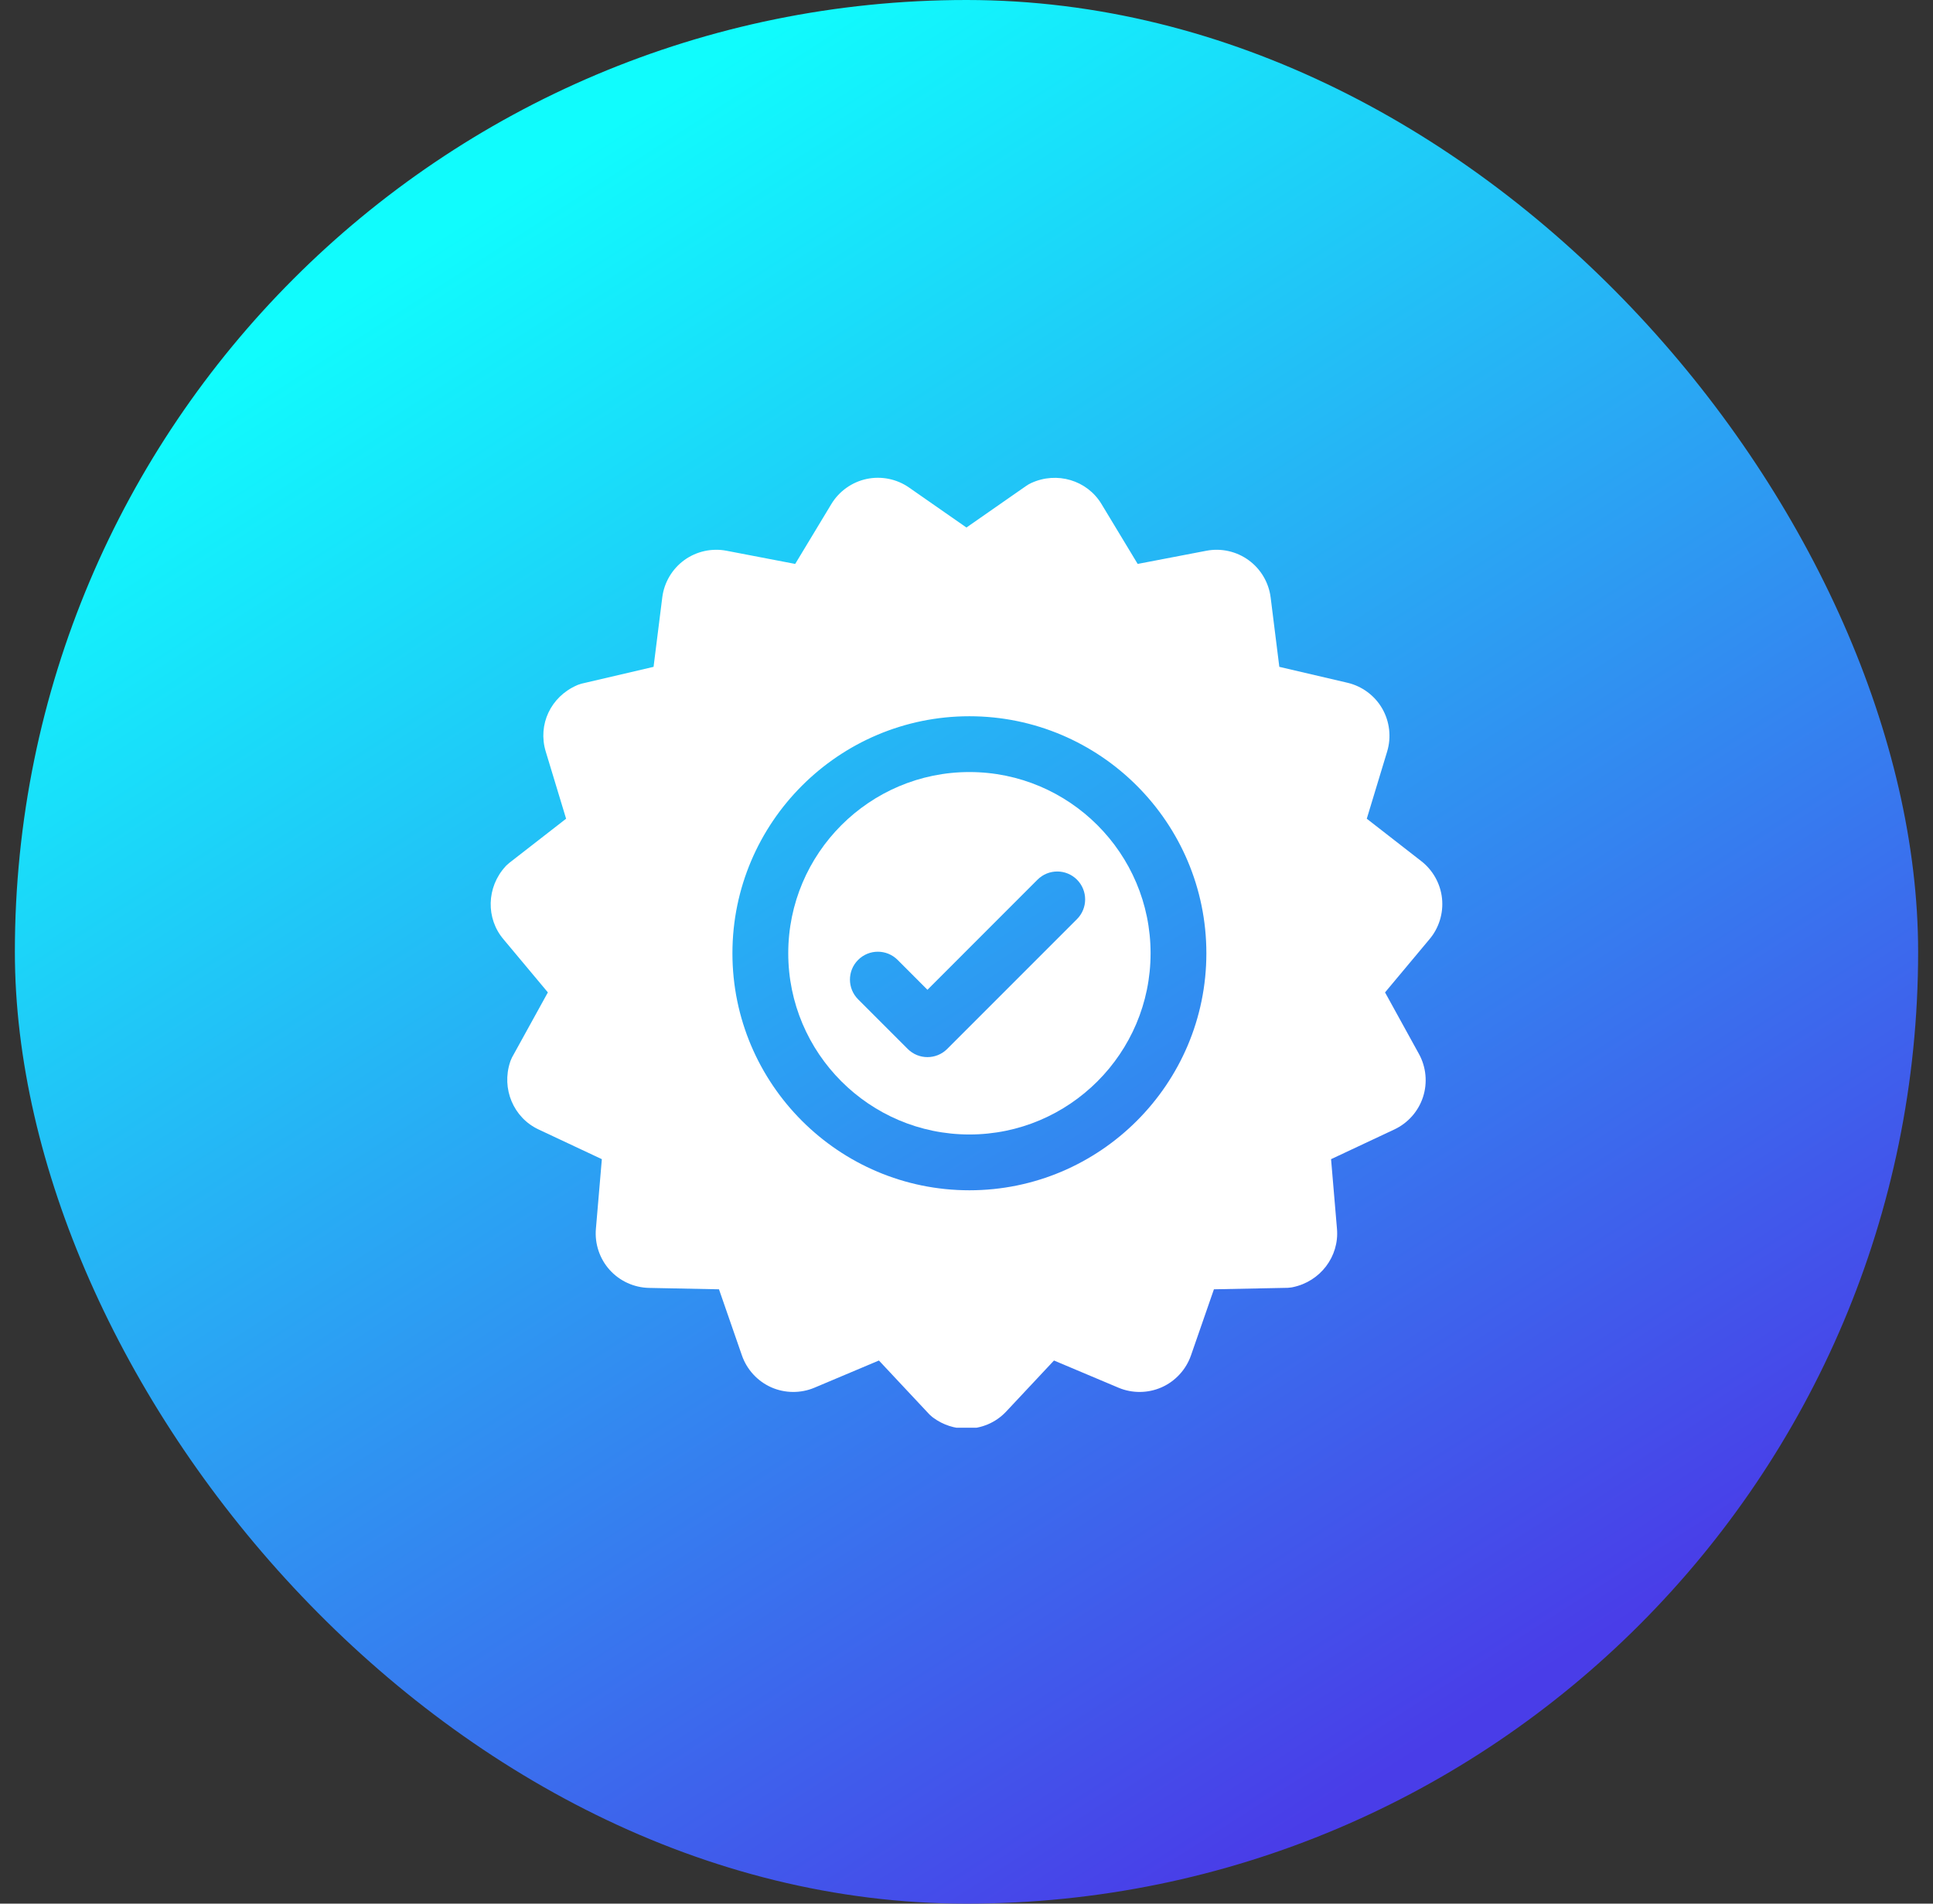 <svg width="65" height="64" viewBox="0 0 65 64" fill="none" xmlns="http://www.w3.org/2000/svg">
<rect x="0" y="0" width="65" height="64" fill="#333333" stroke="none"/>
<rect x="0.5" width="64" height="64" rx="32" fill="url(#paint0_linear)"/>
<g clip-path="url(#clip0)">
<path d="M48.49 30.205V30.205C48.438 29.706 48.179 29.247 47.782 28.943L45.96 27.525L46.645 25.266C46.791 24.784 46.73 24.257 46.479 23.821C46.227 23.384 45.801 23.069 45.31 22.954L43.019 22.419L42.727 20.084C42.664 19.584 42.394 19.128 41.987 18.833C41.579 18.536 41.062 18.421 40.567 18.516L38.256 18.959L37.039 16.945C36.555 16.143 35.538 15.841 34.674 16.24C34.613 16.268 34.555 16.302 34.504 16.338L32.498 17.735L30.567 16.39C30.154 16.102 29.634 15.998 29.142 16.102C28.649 16.207 28.217 16.514 27.956 16.945L26.74 18.959L24.429 18.516C23.934 18.421 23.416 18.536 23.009 18.832C22.602 19.128 22.332 19.585 22.27 20.084L21.977 22.419L19.554 22.985L19.44 23.022L19.398 23.04C18.518 23.425 18.077 24.361 18.351 25.266L19.036 27.525L17.136 29.002L17.026 29.098L16.995 29.132C16.358 29.828 16.333 30.881 16.936 31.585L18.423 33.364L17.217 35.551L17.169 35.66L17.155 35.701C16.855 36.599 17.264 37.575 18.108 37.971L20.238 38.971L20.038 41.315C19.995 41.817 20.164 42.32 20.501 42.694C20.838 43.068 21.32 43.289 21.824 43.299L24.177 43.346L24.948 45.568C25.113 46.044 25.472 46.435 25.932 46.64C26.392 46.844 26.922 46.85 27.387 46.654L29.555 45.74L31.257 47.557L31.346 47.636L31.38 47.662C31.716 47.91 32.109 48.031 32.498 48.031C32.991 48.031 33.477 47.837 33.833 47.457L35.442 45.74L37.61 46.654C38.074 46.85 38.604 46.844 39.064 46.64C39.524 46.435 39.883 46.044 40.048 45.569L40.82 43.346L43.308 43.296L43.426 43.283L43.469 43.275C44.397 43.086 45.037 42.243 44.958 41.315L44.759 38.971L46.889 37.971C47.345 37.757 47.696 37.36 47.851 36.881C48.007 36.402 47.957 35.874 47.714 35.433L46.574 33.364L48.061 31.585C48.386 31.206 48.542 30.703 48.49 30.205ZM32.597 40.017C28.204 40.017 24.629 36.443 24.629 32.049C24.629 27.655 28.204 24.08 32.597 24.08C36.992 24.08 40.566 27.655 40.566 32.049C40.566 36.443 36.991 40.017 32.597 40.017Z" fill="white"/>
<path d="M32.598 25.956C29.239 25.956 26.506 28.689 26.506 32.048C26.506 35.408 29.239 38.141 32.598 38.141C35.957 38.141 38.69 35.408 38.69 32.048C38.69 28.689 35.957 25.956 32.598 25.956ZM36.215 30.901L31.85 35.266C31.667 35.449 31.427 35.54 31.187 35.54C30.947 35.54 30.707 35.449 30.524 35.266L28.856 33.598C28.489 33.231 28.489 32.637 28.856 32.271C29.222 31.905 29.816 31.905 30.183 32.271L31.187 33.276L34.888 29.574C35.255 29.208 35.849 29.208 36.215 29.574C36.581 29.941 36.581 30.535 36.215 30.901Z" fill="white"/>
</g>
<defs>
<linearGradient id="paint0_linear" x1="69.789" y1="44.794" x2="37.043" y2="-6.345" gradientUnits="userSpaceOnUse">
<stop stop-color="#493DE8"/>
<stop offset="1" stop-color="#10FCFD"/>
</linearGradient>
<clipPath id="clip0">
<rect width="32" height="32" fill="white" transform="translate(16.5 16)"/>
</clipPath>
</defs>
</svg>
